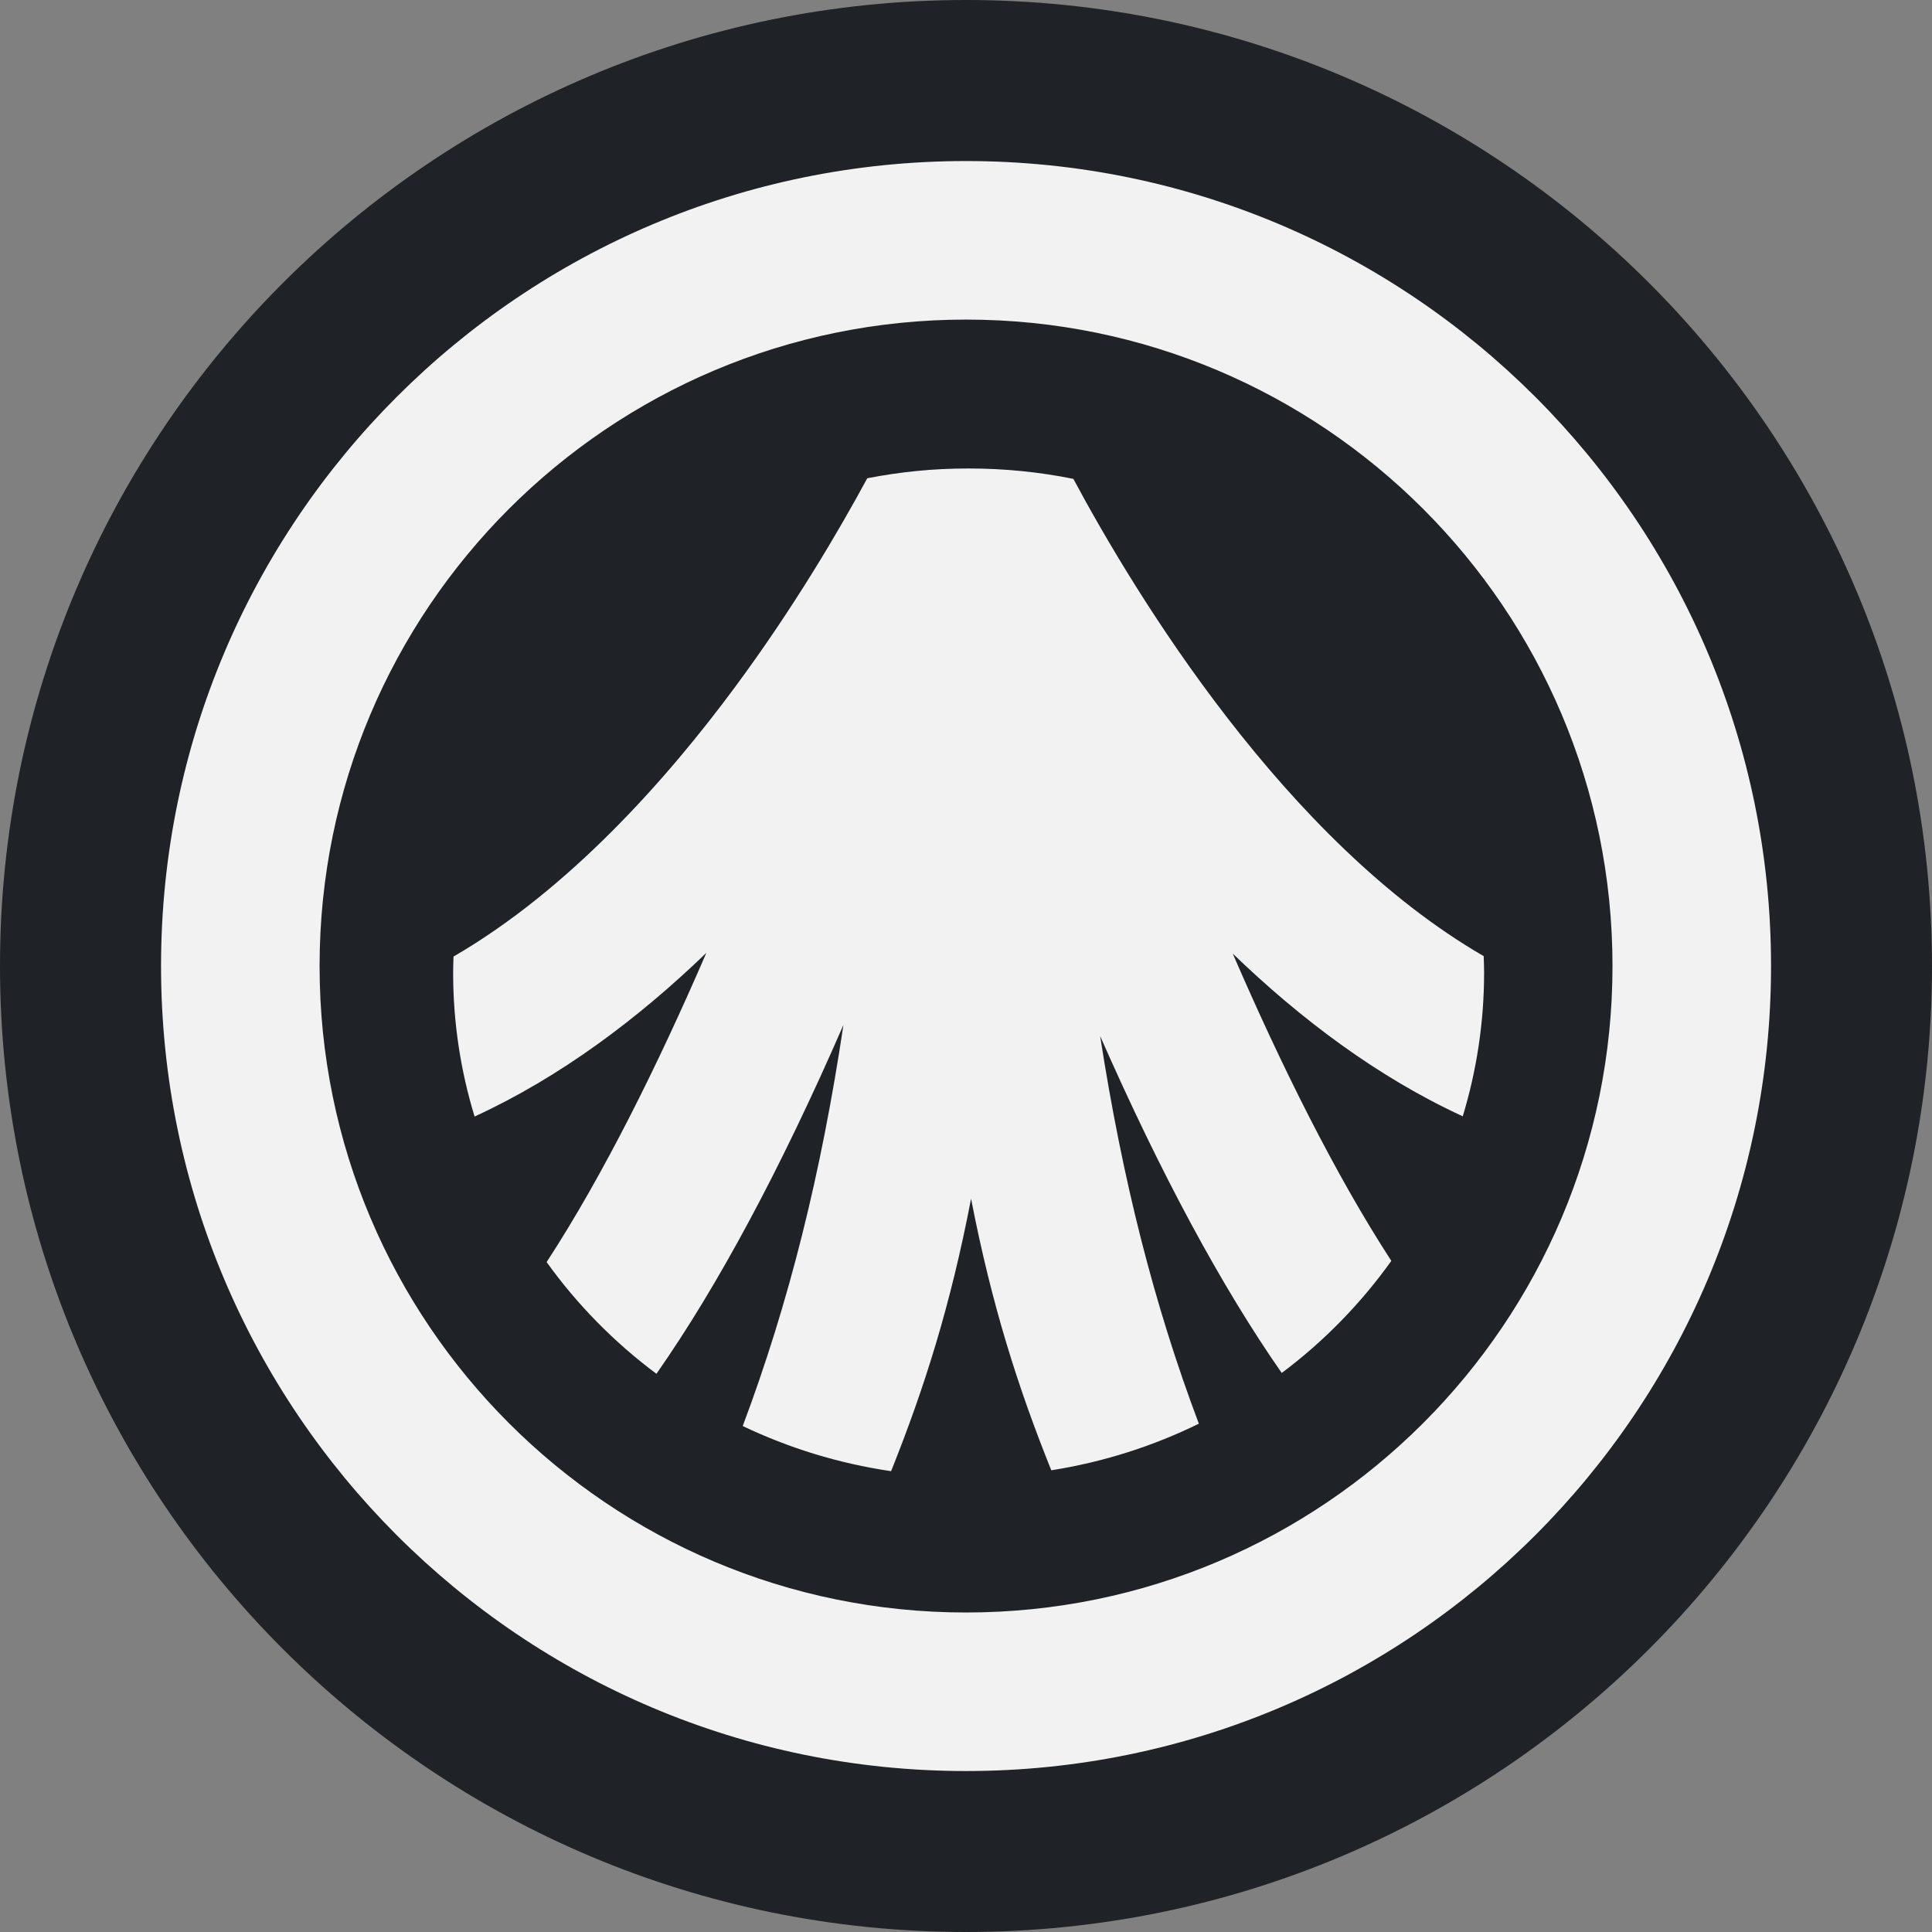<svg width="48" height="48" viewBox="0 0 48 48" fill="none" xmlns="http://www.w3.org/2000/svg">
<rect x="0" y="0" width="48" height="48" fill="#808080" stroke="none"/>
<path d="M24 48C37.255 48 48 37.255 48 24C48 10.745 37.255 0 24 0C10.745 0 0 10.745 0 24C0 37.255 10.745 48 24 48Z" fill="#1F2226"/>
<path d="M36.342 27.733C36.685 26.603 36.872 25.406 36.872 24.165C36.872 24.028 36.867 23.892 36.862 23.755C31.936 20.904 28.222 14.796 26.667 11.897C25.827 11.727 24.956 11.639 24.065 11.639C23.174 11.639 22.362 11.724 21.547 11.882C20.853 13.165 19.734 15.081 18.263 17.068C16.568 19.36 14.137 22.101 11.268 23.765C11.263 23.898 11.258 24.03 11.258 24.165C11.258 25.408 11.445 26.608 11.791 27.74C13.919 26.761 15.851 25.31 17.549 23.674C16.337 26.478 14.987 29.198 13.581 31.356C14.339 32.413 15.261 33.35 16.309 34.132C17.846 31.932 19.398 29.038 20.955 25.463C20.405 29.141 19.605 32.36 18.453 35.429C19.595 35.975 20.835 36.359 22.139 36.551C22.963 34.492 23.614 32.445 24.126 29.782C24.641 32.435 25.294 34.477 26.119 36.529C27.418 36.324 28.65 35.928 29.785 35.371C28.67 32.413 27.887 29.311 27.333 25.741C28.845 29.178 30.353 31.972 31.844 34.111C32.892 33.327 33.811 32.385 34.567 31.326C33.171 29.176 31.831 26.475 30.627 23.692C32.313 25.318 34.226 26.759 36.339 27.733H36.342Z" fill="#F2F2F2"/>
<path fill-rule="evenodd" clip-rule="evenodd" d="M24.001 7.94C15.13 7.94 7.94 15.13 7.94 24.001C7.94 32.871 15.13 40.062 24.001 40.062C32.871 40.062 40.062 32.871 40.062 24.001C40.062 15.13 32.871 7.94 24.001 7.94ZM4.001 24.001C4.001 12.955 12.955 4.001 24.001 4.001C35.046 4.001 44.001 12.955 44.001 24.001C44.001 35.046 35.046 44.001 24.001 44.001C12.955 44.001 4.001 35.046 4.001 24.001Z" fill="#F2F2F2"/>
</svg>
